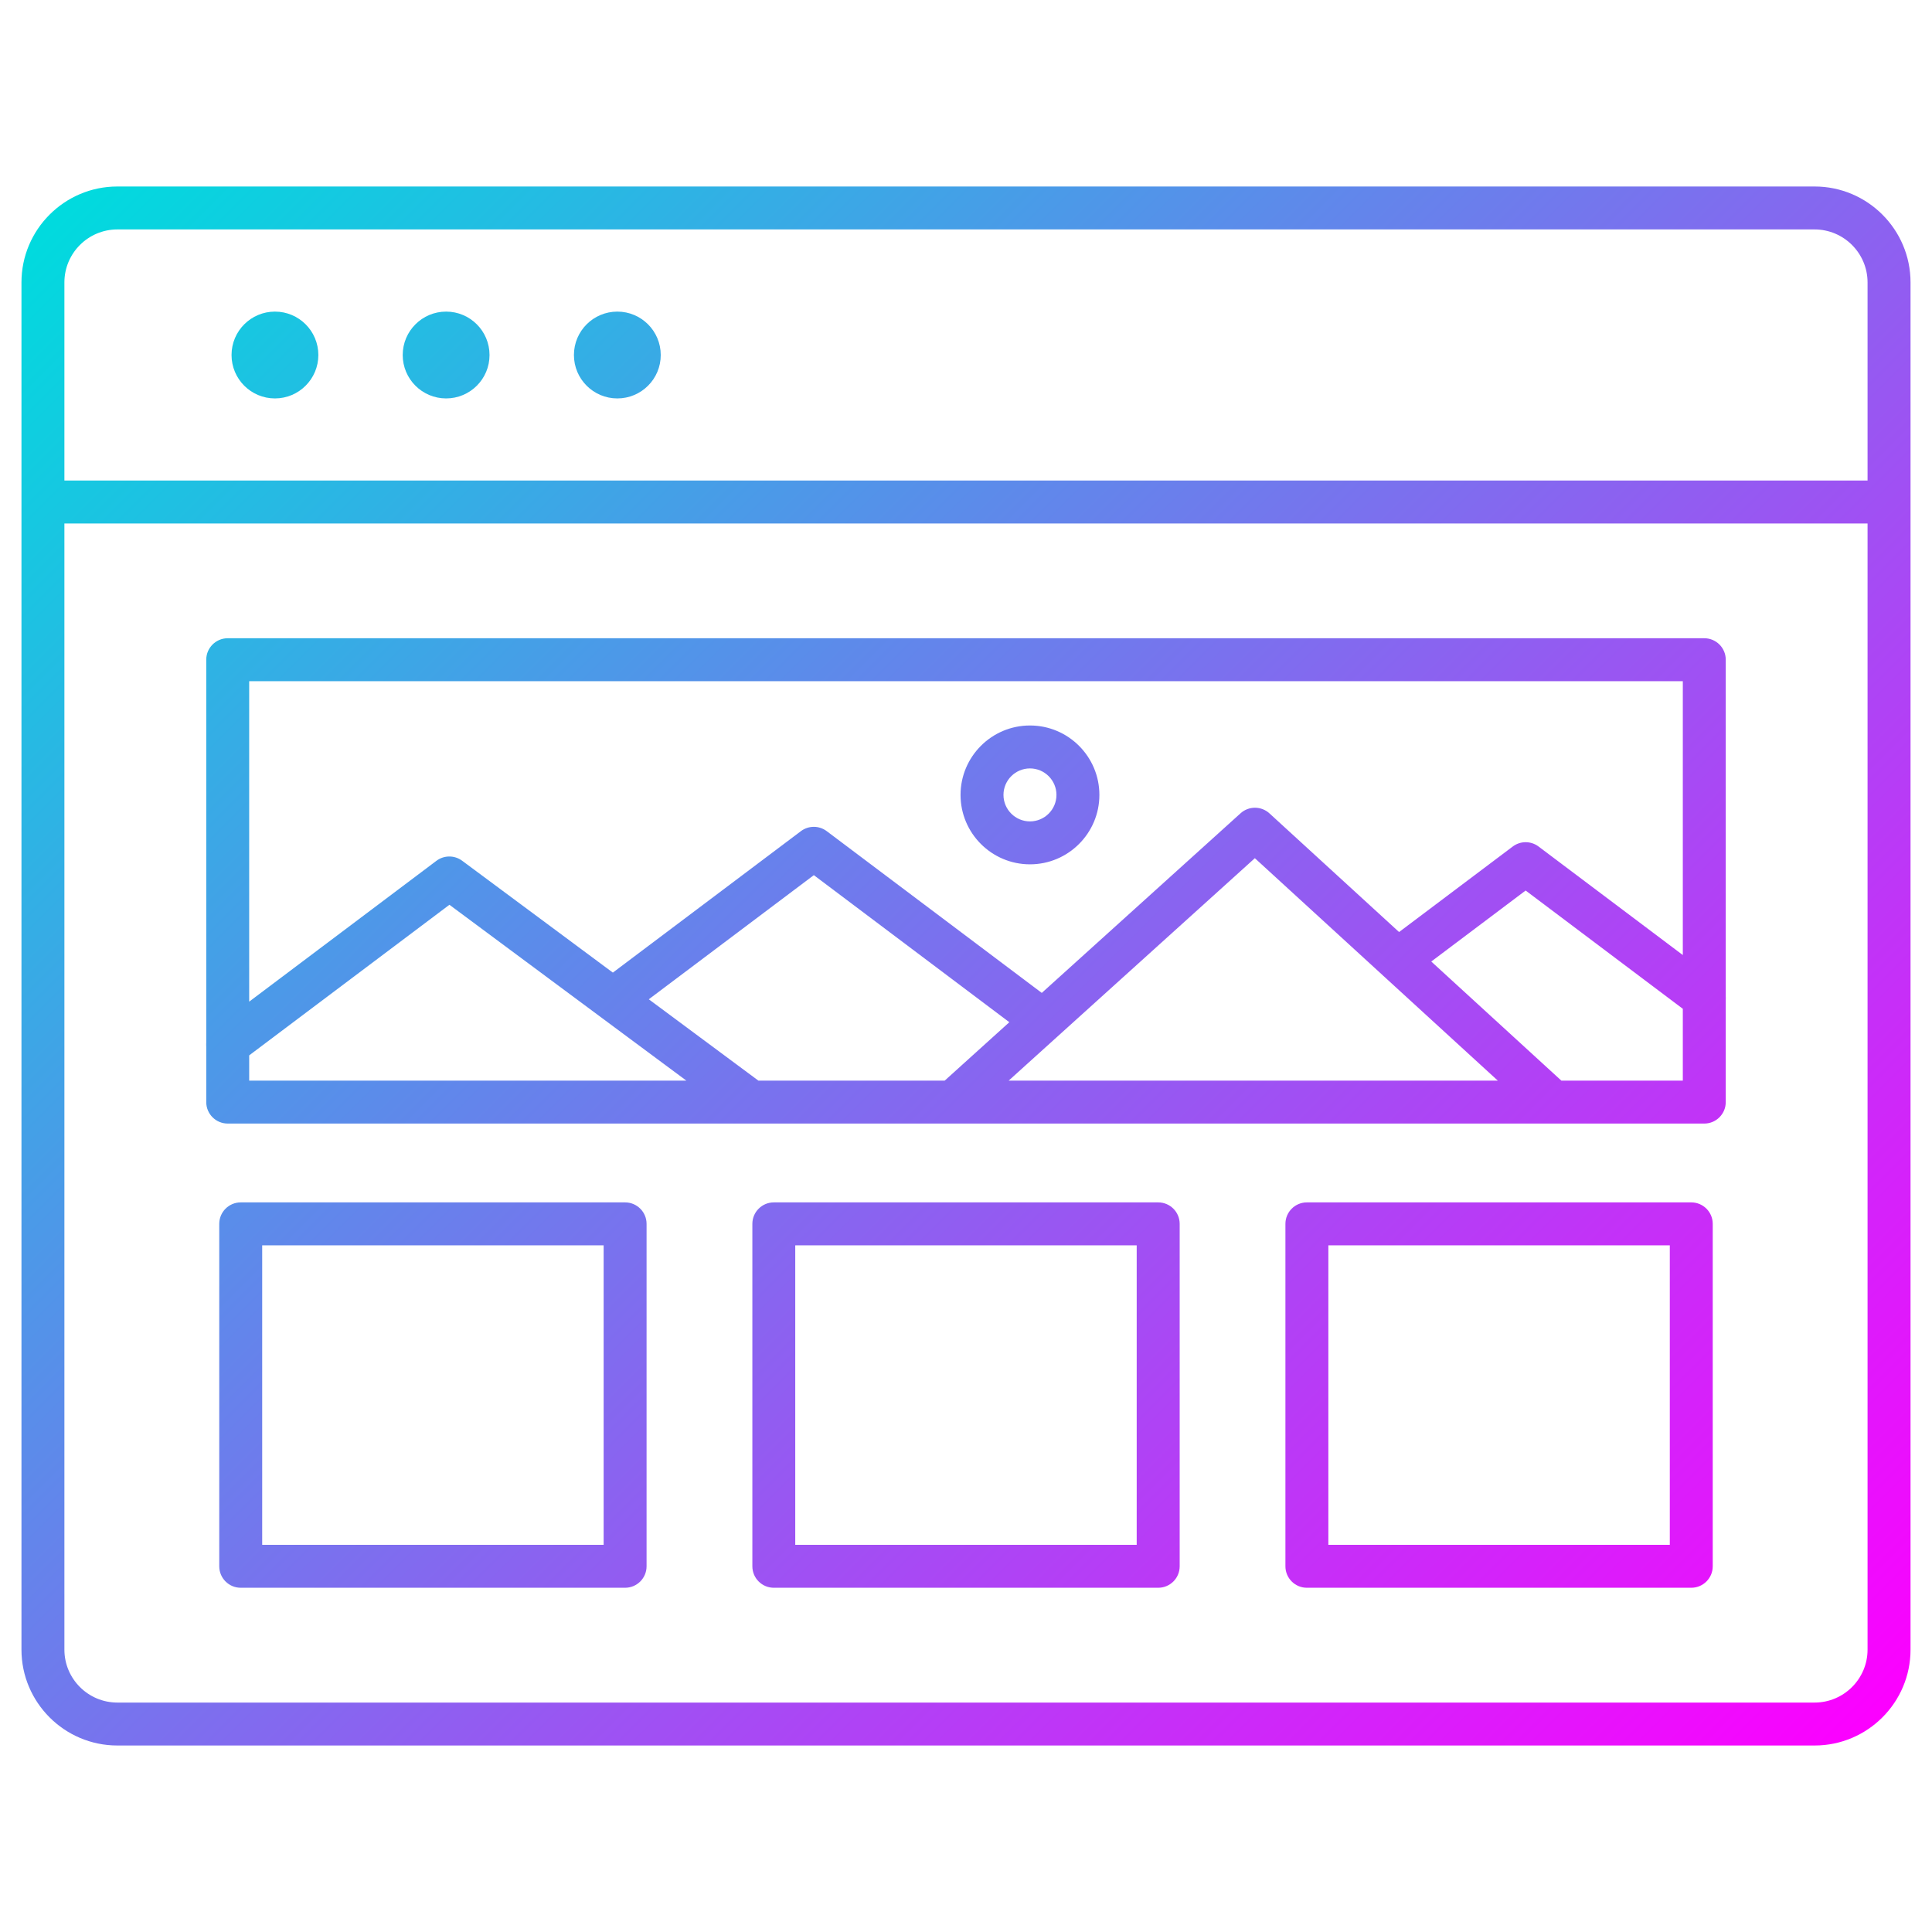 <svg id="Layer_1" enable-background="new 0 0 450 450" height="512" viewBox="0 0 450 450" width="512" xmlns="http://www.w3.org/2000/svg" xmlns:xlink="http://www.w3.org/1999/xlink"><linearGradient id="SVGID_1_" gradientTransform="matrix(1 0 0 -1 0 450)" gradientUnits="userSpaceOnUse" x1="30.769" x2="419.231" y1="419.229" y2="30.768"><stop offset="0" stop-color="#00dbde"/><stop offset="1" stop-color="#fc00ff"/></linearGradient><path d="m64.04 92.8c-5.59 0-10.11-4.53-10.11-10.11 0-5.59 4.53-10.11 10.11-10.11 5.59 0 10.11 4.53 10.11 10.11 0 5.58-4.53 10.11-10.11 10.11zm39.87 0c-5.59 0-10.11-4.53-10.11-10.11 0-5.59 4.53-10.11 10.11-10.11 5.59 0 10.11 4.53 10.11 10.11.01 5.58-4.52 10.11-10.11 10.11zm39.88 0c-5.59 0-10.11-4.53-10.11-10.11 0-5.59 4.53-10.11 10.11-10.11 5.59 0 10.11 4.53 10.11 10.11.01 5.58-4.52 10.11-10.11 10.11zm296.2 29.13c-2.76 0-5-2.24-5-5v-51.15c0-6.8-5.54-12.34-12.34-12.34h-395.31c-6.8 0-12.34 5.53-12.34 12.34v51.15c0 2.76-2.24 5-5 5s-5-2.24-5-5v-51.15c0-12.32 10.02-22.34 22.34-22.34h395.32c12.32 0 22.34 10.02 22.34 22.34v51.15c-.01 2.76-2.24 5-5.01 5zm-17.32 284.63h-395.34c-12.31 0-22.33-10.02-22.33-22.33v-267.3c0-2.76 2.24-5 5-5h429.99c2.76 0 5.01 2.24 5.01 5v267.3c0 12.31-10.02 22.33-22.33 22.33zm-407.67-284.63v262.3c0 6.8 5.53 12.33 12.33 12.33h395.33c6.8 0 12.33-5.53 12.33-12.33v-262.3zm381.96 139.77h-343.92c-2.76 0-5-2.24-5-5v-103.04c0-2.76 2.24-5 5-5h343.92c2.76 0 5 2.24 5 5v103.04c0 2.76-2.24 5-5 5zm-338.92-10h333.92v-93.04h-333.92zm184.56-9.22c-1.05 0-2.1-.33-3-1l-50.04-37.64-43.78 32.93c-2.21 1.66-5.34 1.22-7-.99s-1.22-5.34.99-7l46.78-35.19c1.78-1.34 4.23-1.34 6.01 0l53.05 39.9c2.21 1.66 2.65 4.8.99 7-.99 1.3-2.49 1.99-4 1.99zm154.36-5c-1.05 0-2.1-.33-3-1.01l-38.61-29.05-26.79 20.16c-2.21 1.66-5.34 1.22-7-.99s-1.22-5.34.99-7l29.8-22.42c1.78-1.34 4.23-1.34 6.01 0l41.62 31.31c2.21 1.66 2.65 4.8.99 7-1 1.31-2.5 2-4.01 2zm-221.96 24.22c-1.04 0-2.08-.32-2.98-.98l-67.34-49.98-48.65 36.59c-2.21 1.66-5.34 1.21-7-.99-1.66-2.21-1.22-5.34.99-7l51.63-38.84c1.77-1.33 4.21-1.34 5.99-.02l70.34 52.21c2.22 1.65 2.68 4.78 1.04 6.99-.98 1.32-2.49 2.02-4.02 2.02zm46.97-.01c-1.37 0-2.72-.56-3.71-1.65-1.85-2.05-1.69-5.21.36-7.06l70.33-63.55c1.91-1.73 4.83-1.72 6.73.02l69.41 63.55c2.04 1.86 2.18 5.03.31 7.06-1.87 2.04-5.03 2.18-7.06.31l-66.06-60.48-66.96 60.5c-.95.88-2.15 1.3-3.35 1.3zm17.93-60.37c-8.92 0-16.17-7.25-16.17-16.17s7.25-16.17 16.17-16.17 16.17 7.25 16.17 16.17-7.26 16.17-16.17 16.17zm0-22.34c-3.4 0-6.17 2.77-6.17 6.17s2.77 6.17 6.17 6.17 6.17-2.77 6.17-6.17-2.77-6.17-6.17-6.17zm-94.3 190.84h-89.53c-2.76 0-5-2.24-5-5v-79.76c0-2.76 2.24-5 5-5h89.53c2.76 0 5 2.24 5 5v79.76c0 2.76-2.24 5-5 5zm-84.53-10h79.53v-69.76h-79.53zm208.7 10h-89.53c-2.76 0-5-2.24-5-5v-79.76c0-2.76 2.24-5 5-5h89.53c2.76 0 5 2.24 5 5v79.76c0 2.76-2.24 5-5 5zm-84.54-10h79.53v-69.76h-79.53zm208.7 10h-89.53c-2.76 0-5-2.24-5-5v-79.76c0-2.76 2.24-5 5-5h89.53c2.76 0 5 2.24 5 5v79.76c0 2.76-2.24 5-5 5zm-84.53-10h79.53v-69.76h-79.53z" fill="url(#SVGID_1_)"/></svg>